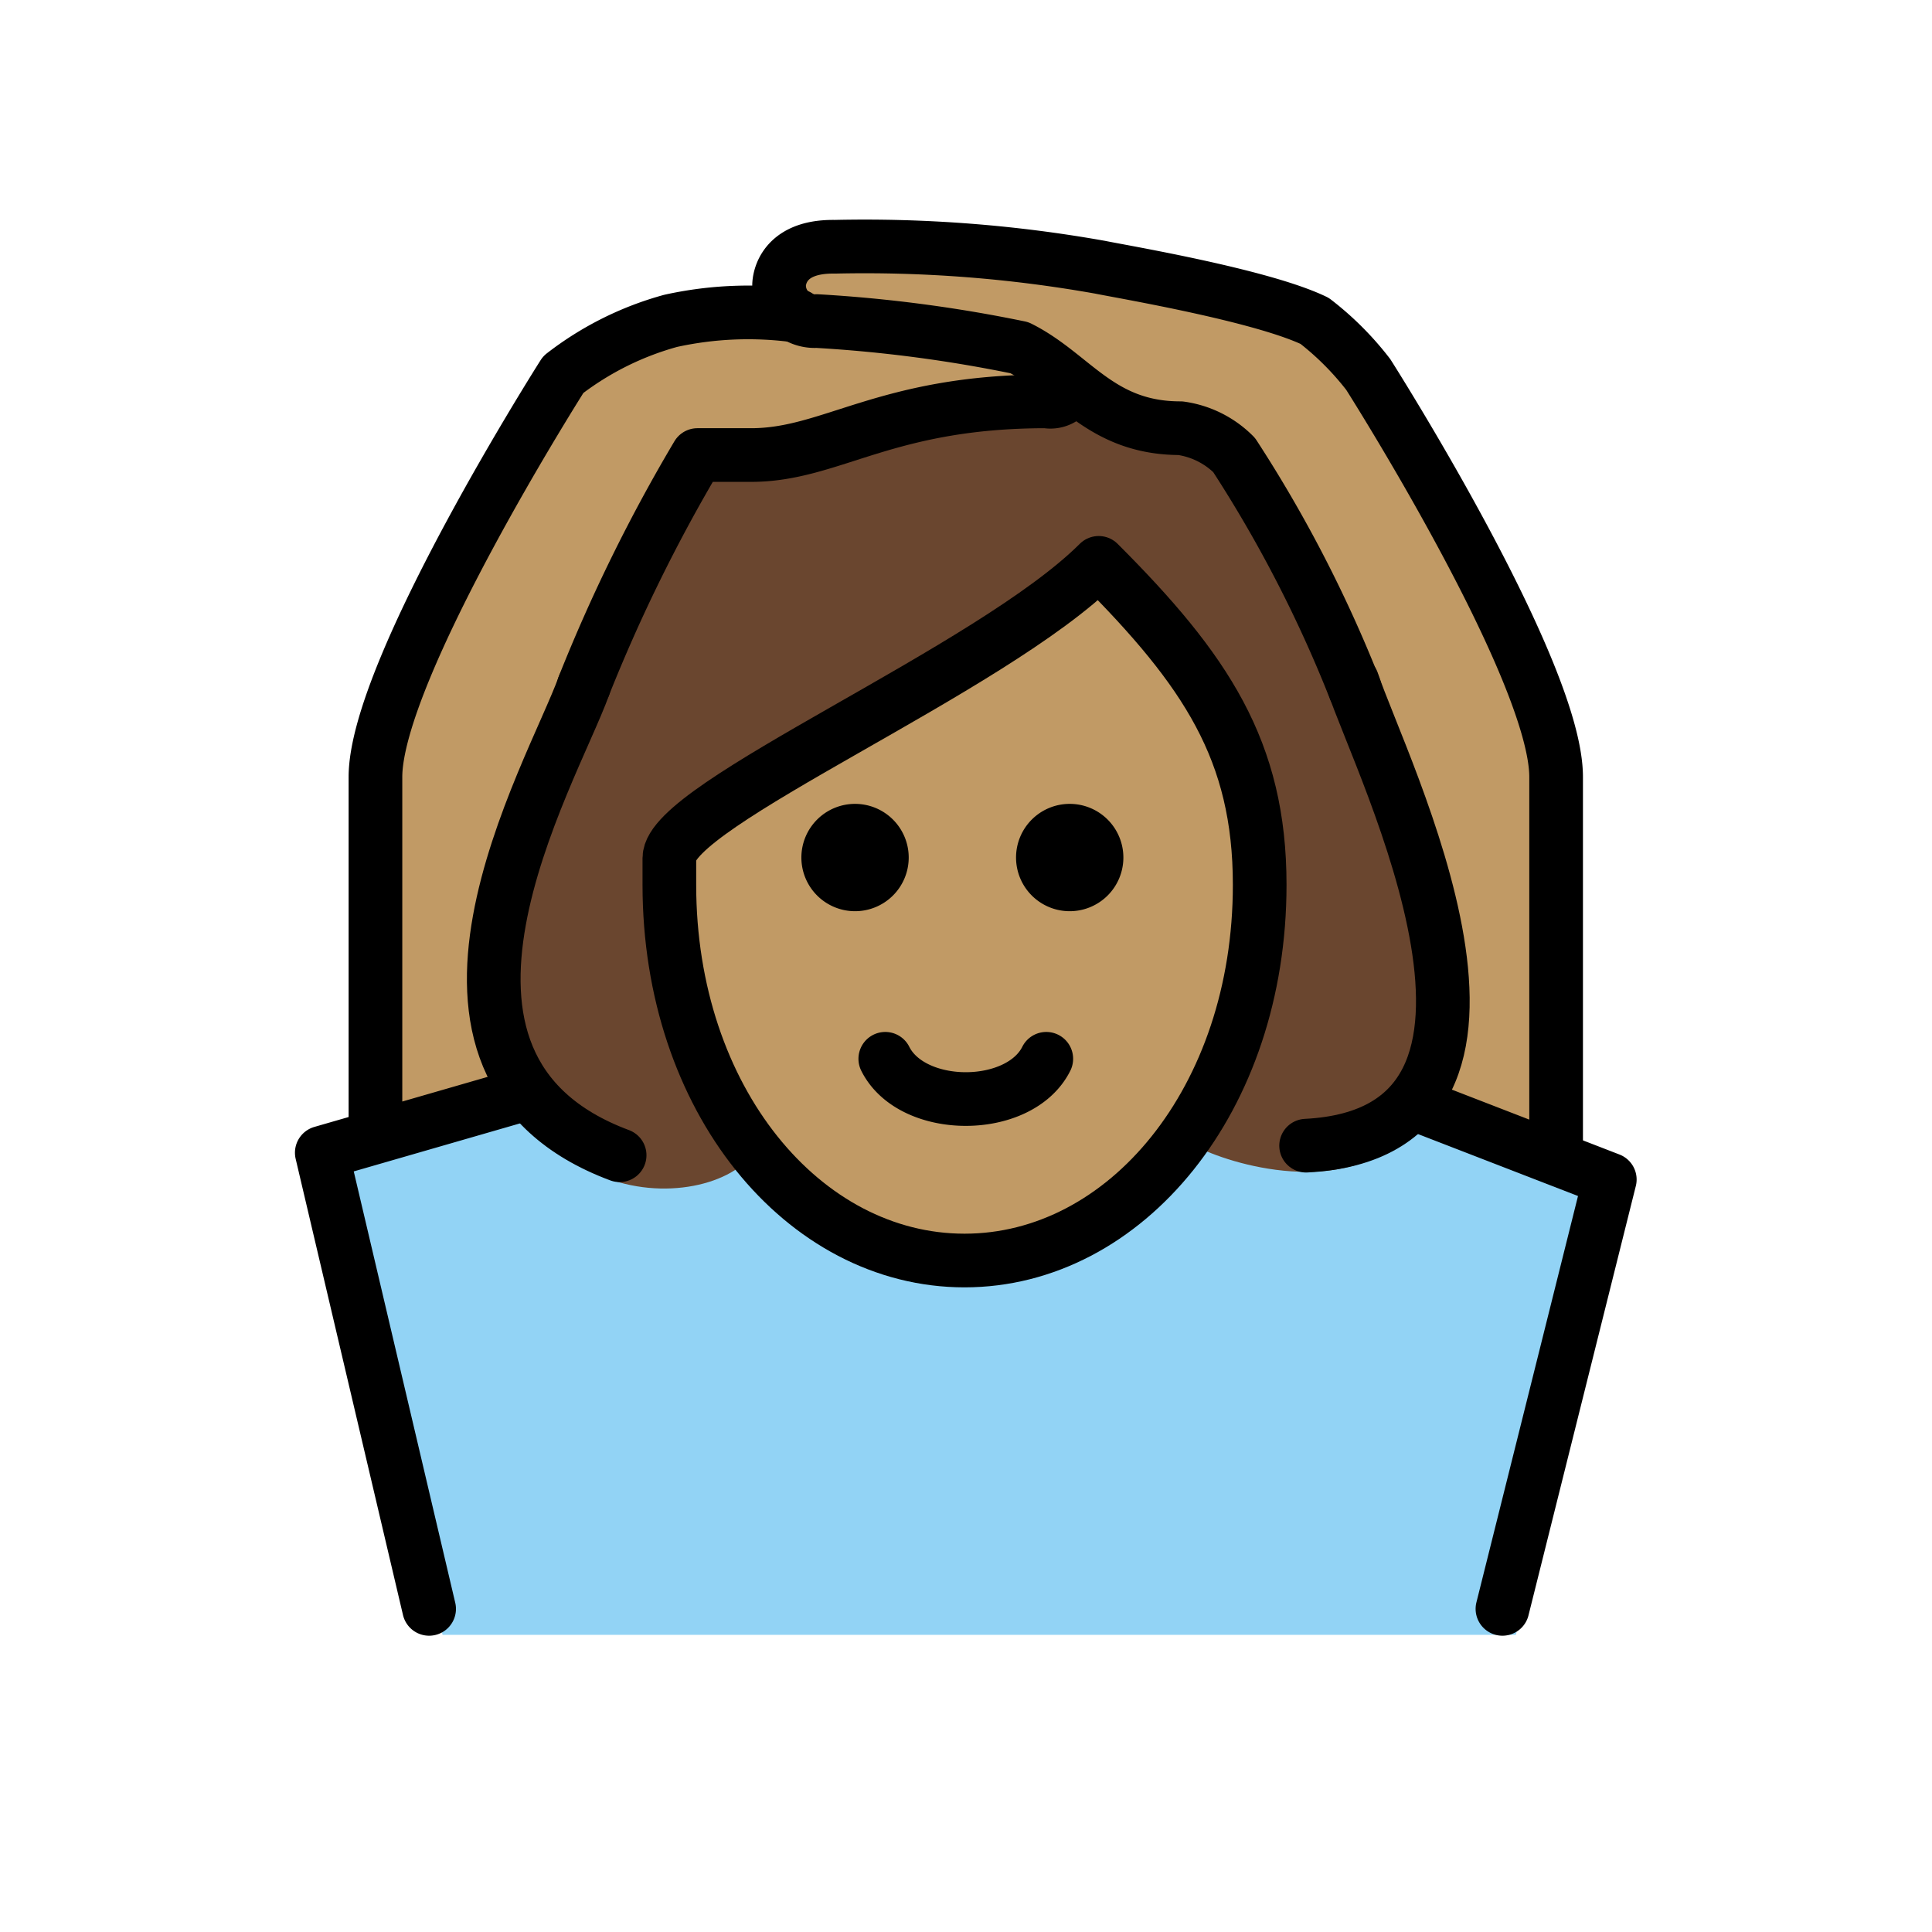 <svg xmlns="http://www.w3.org/2000/svg" width="3em" height="3em" viewBox="0 0 72 72"><path fill="#92d3f5" d="m56.492 60.926l4-17l-10.938-4.375l-.154-.624c-2.408 3.031-2.754 1.345-4.334 2.397c-6.657 8.603-13.824 6.134-19.074.05c-1.818-1.363-1.657.584-2.504-1.448h-.996l-10 3l4 18"/><g fill="#c19a65"><path d="M25.492 34.123c.176 5.624 4.373 12.835 10.436 12.835c5.937 0 11.064-5 11.064-14a12.1 12.1 0 0 0-1-5a42.4 42.4 0 0 0-5.033-7.174c-4 3-10.713 7.45-15.75 10.5a11.3 11.3 0 0 1 .283 2.839"/><path d="M19.16 39.781c-1.092-4.1.336-8.547 1.832-10.073c-.643-3.34 5-12.75 5-12.75h2c3 0 5-2 11-2a.83.83 0 0 0 .942-.548l-10.985-2.868a25.4 25.4 0 0 0-3.957.416a11.5 11.5 0 0 0-4 2s-7 11-7 15v13"/><path d="M52.832 41.186c.922-3.7-.576-9.712-1.84-12.228c.667-3.334-5-12-5-12a3.5 3.5 0 0 0-2-1c-3 0-4-2-6-3a54 54 0 0 0-8-1a.98.98 0 0 1-1-1s.04-1.083 1.04-1.083c2.58 0 7.228.083 10.96.083a33 33 0 0 1 8 2a11 11 0 0 1 2 2s7 11 7 15c0 3.25.04 13.56.04 13.56"/></g><path fill="#6a462f" d="m39.796 14.531l-13.557 2.795s-7.792 12.604-8.027 17.578c-.503 10.664 8.35 10.463 9.91 7.998c0 0-5.748-8.986-1.289-12.494s13.617-7.79 14.33-9.395c0 0 9.944 8.54 2.913 21.347c.22.788 15.63 6.698 7.317-15.181L45.027 16.06z"/><path d="M41.865 31.958a2 2 0 1 1-2-2a2 2 0 0 1 2 2m-8 0a2 2 0 1 1-2-2a2 2 0 0 1 2 2"/><path fill="none" stroke="#000" stroke-linecap="round" stroke-linejoin="round" stroke-width="2" d="M38.992 39.458c-1 2-5 2-6 0m17.5-13.781a49 49 0 0 0-4.5-8.719a3.5 3.5 0 0 0-2-1c-3 0-4-2-6-3a52 52 0 0 0-7.555-.993a1.327 1.327 0 0 1-1.403-1.324s-.042-1.479 2.079-1.445a50 50 0 0 1 9.879.762c.98.197 6.024 1.051 8 2a11 11 0 0 1 2 2s7 11 7 15v13.968"/><path fill="none" stroke="#000" stroke-linecap="round" stroke-linejoin="round" stroke-width="2" d="M39.933 14.41a.83.83 0 0 1-.941.548c-6 0-8 2-11 2h-2a61 61 0 0 0-4.236 8.61"/><path fill="none" stroke="#000" stroke-linecap="round" stroke-linejoin="round" stroke-width="2" d="M13.992 41.958v-13c0-4 7-15 7-15a11.5 11.5 0 0 1 4-2a13.4 13.4 0 0 1 4.736-.187M19.159 40.888l-7.167 2.07l4 17m36.84-18.772l7.16 2.772l-4 16"/><path fill="none" stroke="#000" stroke-linejoin="round" stroke-width="2" d="M24.945 32.976c0 8 5 14 11 14s11-6 11-14c0-5-2-8-6-12c-4 4-16 9-16 11Z"/><path fill="none" stroke="#000" stroke-linecap="round" stroke-linejoin="round" stroke-width="2" d="M48.675 42.696c9.678-.496 2.793-14.08 1.726-17.293m-28.639.154c-1.202 3.33-7.645 14.15 1.33 17.496"/></svg>